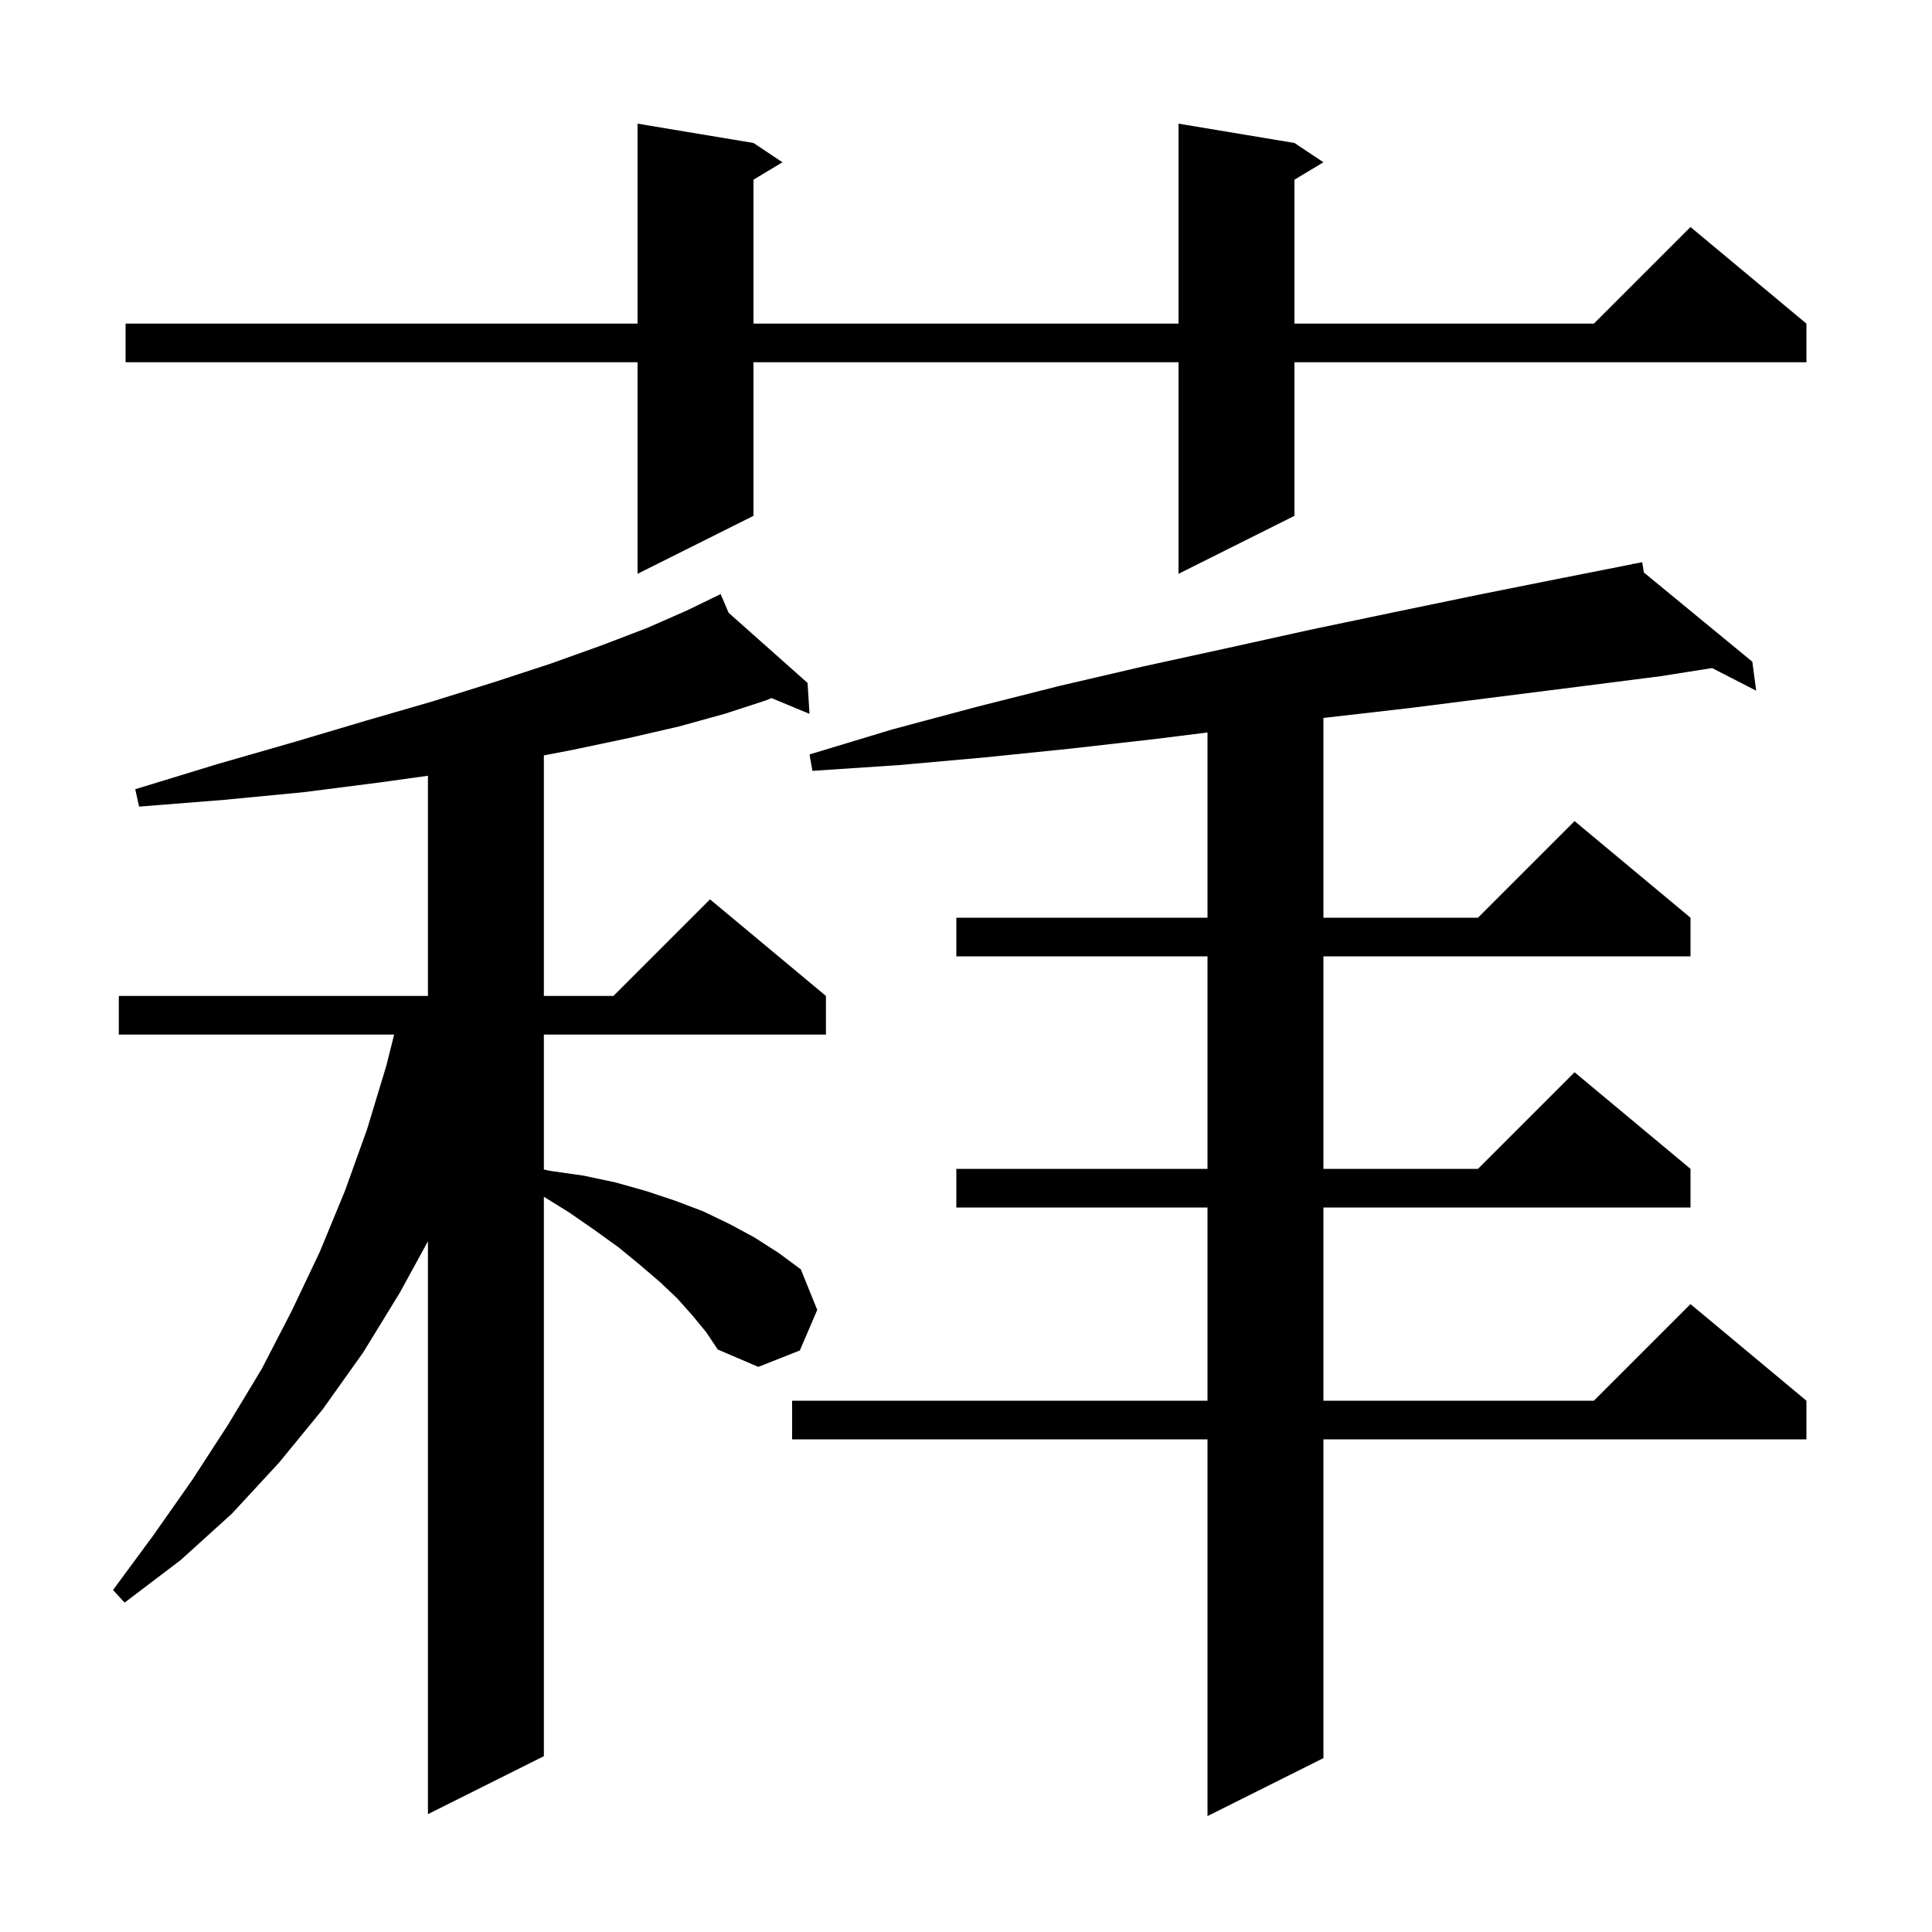 <svg xmlns="http://www.w3.org/2000/svg" xmlns:xlink="http://www.w3.org/1999/xlink" version="1.1" baseProfile="full" viewBox="0 0 200 200" width="200" height="200">
<g fill="black">
<path d="M 170.171 59.263 L 181.4 68.5 L 181.8 71.5 L 177.235 69.158 L 171.9 70.0 L 163.3 71.1 L 145.9 73.3 L 137.2 74.3 L 137.0 74.325 L 137.0 95.0 L 153.0 95.0 L 163.0 85.0 L 175.0 95.0 L 175.0 99.0 L 137.0 99.0 L 137.0 121.0 L 153.0 121.0 L 163.0 111.0 L 175.0 121.0 L 175.0 125.0 L 137.0 125.0 L 137.0 145.0 L 165.0 145.0 L 175.0 135.0 L 187.0 145.0 L 187.0 149.0 L 137.0 149.0 L 137.0 182.0 L 125.0 188.0 L 125.0 149.0 L 82.0 149.0 L 82.0 145.0 L 125.0 145.0 L 125.0 125.0 L 99.0 125.0 L 99.0 121.0 L 125.0 121.0 L 125.0 99.0 L 99.0 99.0 L 99.0 95.0 L 125.0 95.0 L 125.0 75.825 L 119.6 76.5 L 110.8 77.5 L 102.0 78.4 L 93.1 79.2 L 84.1 79.8 L 83.8 78.1 L 92.4 75.5 L 101.0 73.2 L 109.7 71.0 L 118.3 69.0 L 127.0 67.1 L 135.6 65.2 L 144.2 63.4 L 152.9 61.6 L 161.4 59.9 L 169.023 58.393 L 169.0 58.3 L 169.096 58.379 L 170.0 58.2 Z M 71.7 136.2 L 70.1 134.4 L 68.3 132.7 L 66.2 130.9 L 64.0 129.1 L 61.5 127.3 L 58.9 125.5 L 56.3 123.886 L 56.3 181.8 L 44.3 187.8 L 44.3 128.497 L 41.4 133.8 L 37.6 140.0 L 33.4 145.9 L 28.9 151.4 L 24.0 156.7 L 18.7 161.5 L 12.9 165.9 L 11.7 164.6 L 15.9 158.9 L 19.9 153.2 L 23.6 147.5 L 27.1 141.7 L 30.2 135.7 L 33.1 129.6 L 35.7 123.3 L 38.0 116.9 L 40.0 110.3 L 40.8 107.1 L 12.3 107.1 L 12.3 103.1 L 44.3 103.1 L 44.3 80.306 L 39.3 81.0 L 31.5 82.0 L 23.2 82.8 L 14.4 83.5 L 14.0 81.7 L 22.5 79.1 L 30.5 76.8 L 37.9 74.6 L 44.8 72.6 L 51.2 70.6 L 57.0 68.7 L 62.3 66.8 L 67.0 65.0 L 71.1 63.2 L 73.716 61.93 L 73.7 61.9 L 73.727 61.924 L 74.6 61.5 L 75.427 63.435 L 83.6 70.7 L 83.8 73.9 L 79.863 72.264 L 79.3 72.5 L 75.0 73.9 L 70.3 75.2 L 65.1 76.4 L 59.4 77.6 L 56.3 78.2 L 56.3 103.1 L 63.5 103.1 L 73.5 93.1 L 85.5 103.1 L 85.5 107.1 L 56.3 107.1 L 56.3 121.063 L 56.9 121.2 L 60.4 121.7 L 63.7 122.4 L 66.9 123.3 L 69.9 124.3 L 72.8 125.4 L 75.5 126.7 L 78.1 128.1 L 80.6 129.7 L 82.9 131.4 L 84.6 135.6 L 82.8 139.8 L 78.5 141.5 L 74.3 139.7 L 73.1 137.9 Z M 134.0 14.8 L 137.0 16.8 L 134.0 18.6 L 134.0 33.5 L 165.0 33.5 L 175.0 23.5 L 187.0 33.5 L 187.0 37.5 L 134.0 37.5 L 134.0 53.4 L 122.0 59.4 L 122.0 37.5 L 78.0 37.5 L 78.0 53.4 L 66.0 59.4 L 66.0 37.5 L 13.0 37.5 L 13.0 33.5 L 66.0 33.5 L 66.0 12.8 L 78.0 14.8 L 81.0 16.8 L 78.0 18.6 L 78.0 33.5 L 122.0 33.5 L 122.0 12.8 Z " />
</g>
</svg>
